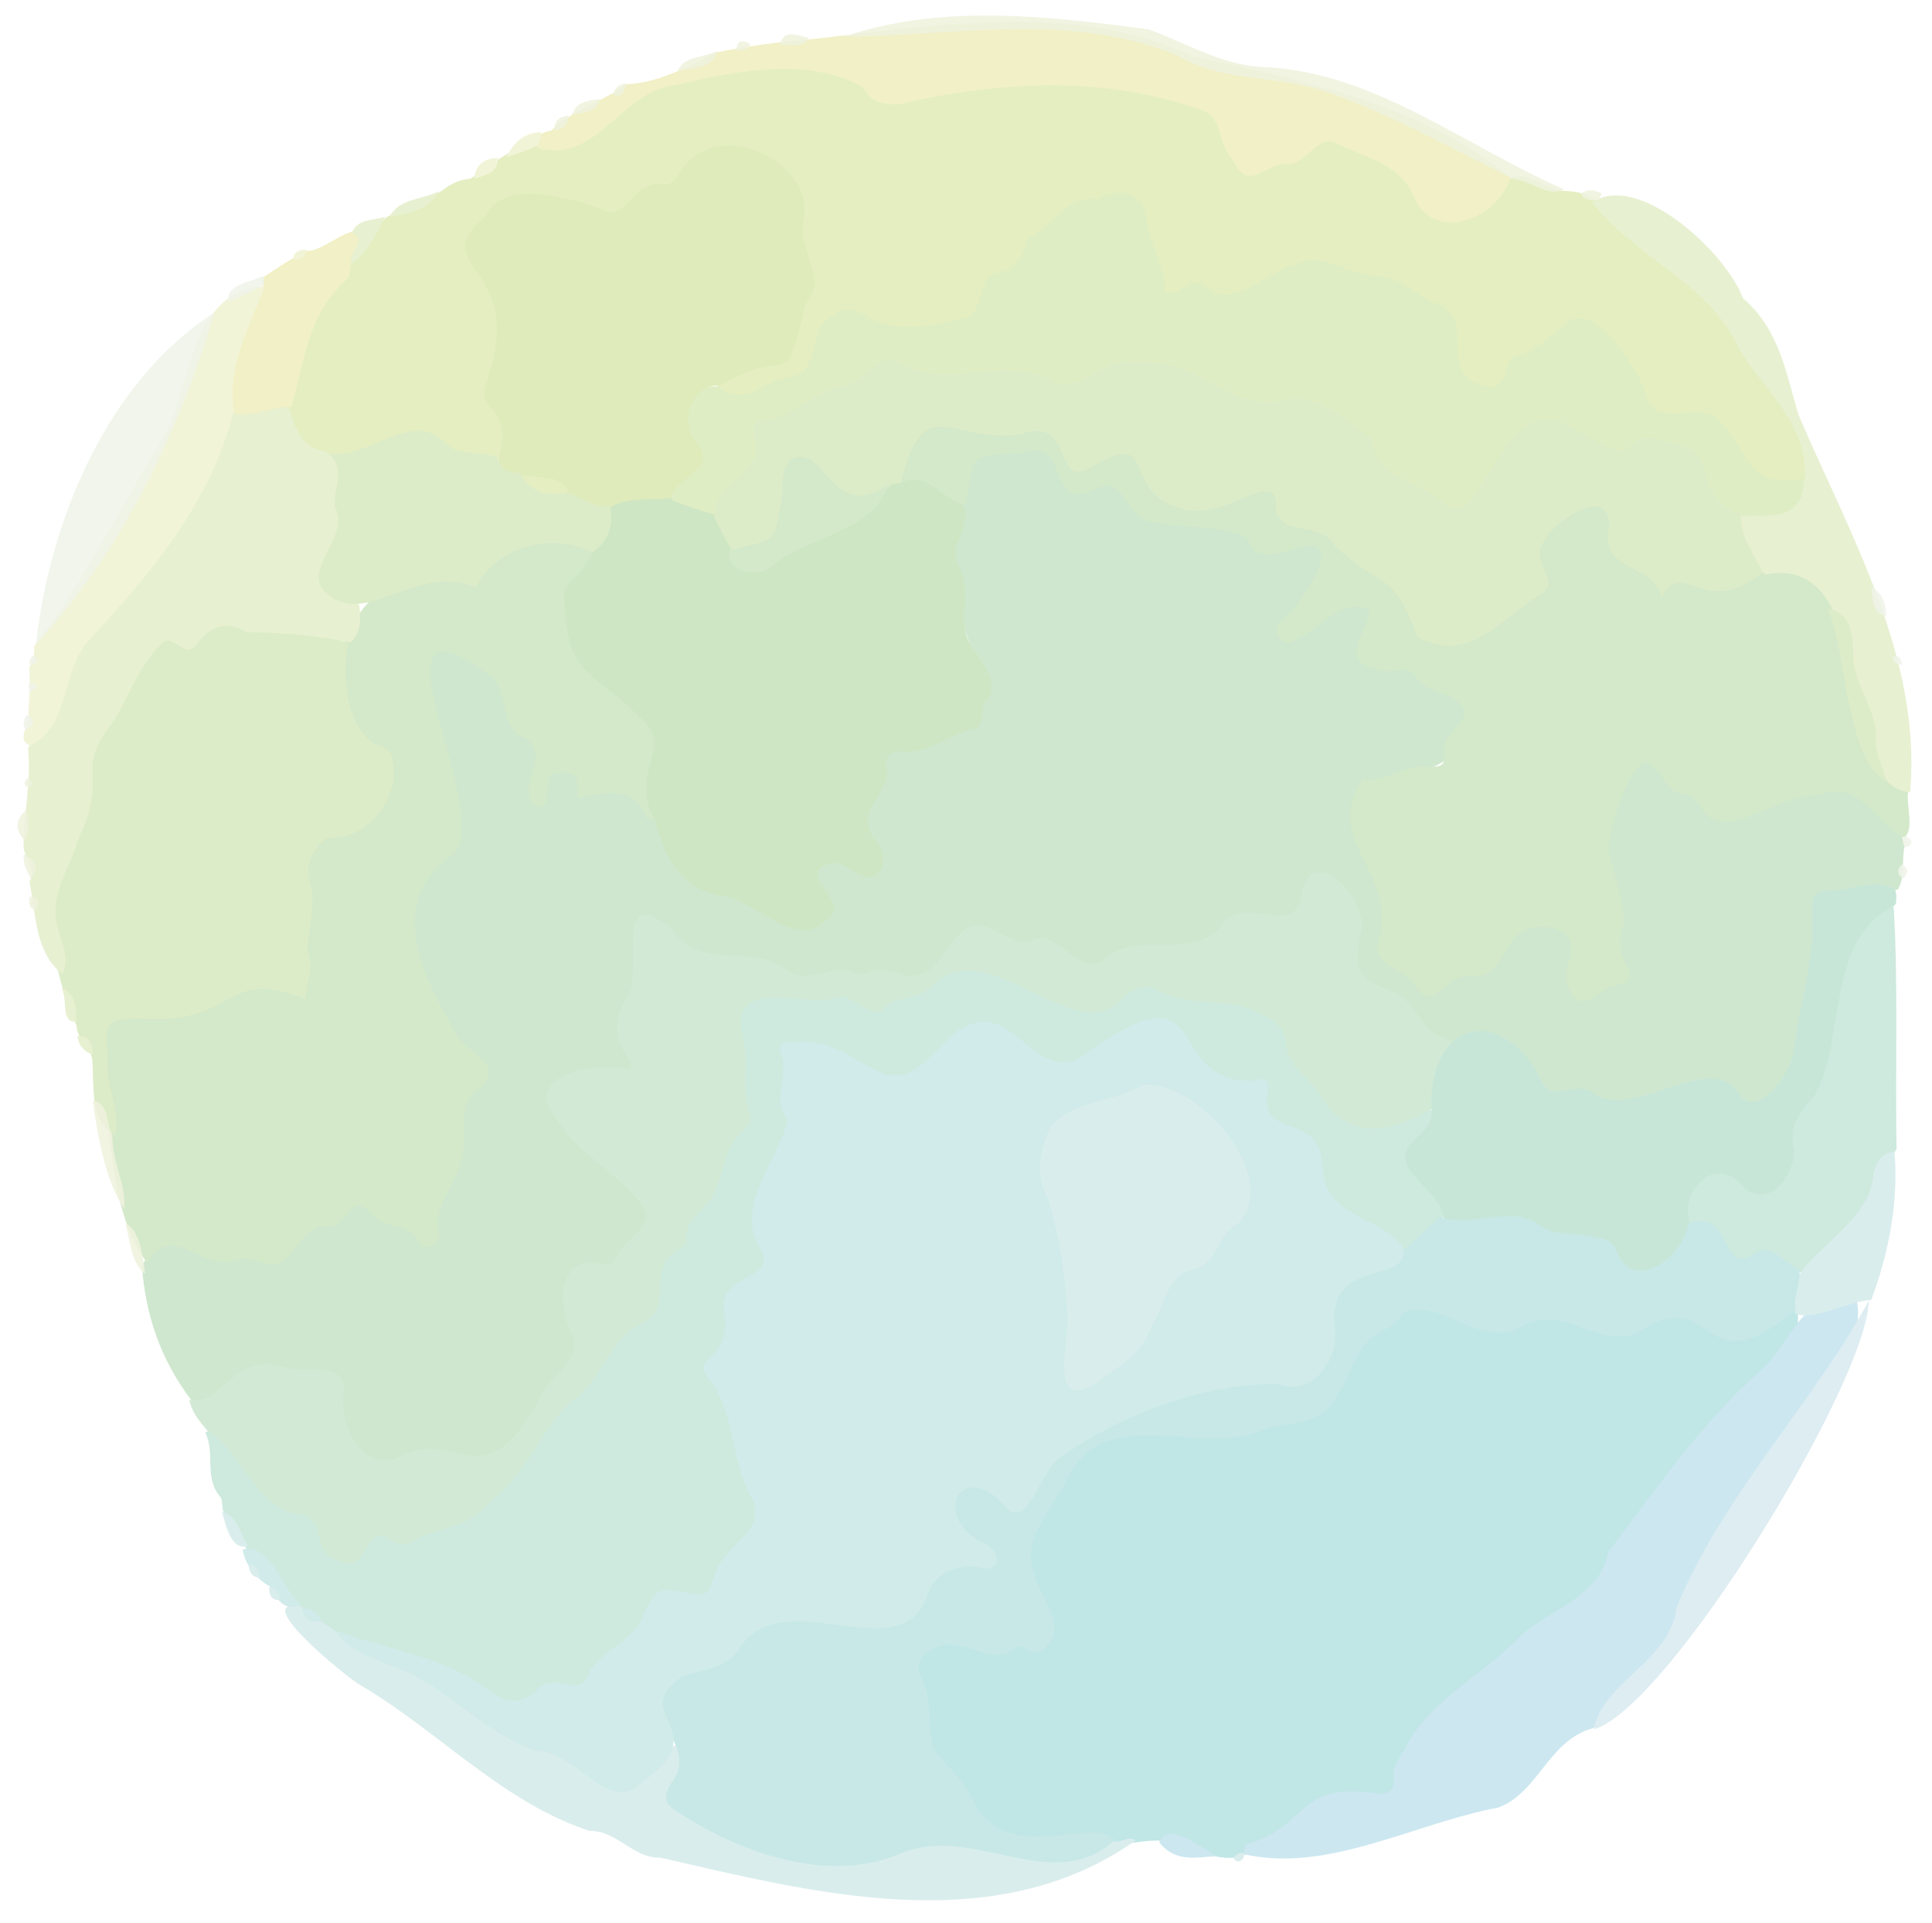 <svg width="204" height="203" viewBox="0 0 204 203" fill="none" xmlns="http://www.w3.org/2000/svg">
<g opacity="0.7" clip-path="url(#clip0_53_558)" filter="url(#filter0_f_53_558)">
<path d="M201.108 89.312C200.768 90.832 201.188 92.482 200.428 93.862C197.688 95.052 191.958 93.142 192.058 97.472C191.428 103.562 191.798 111.902 186.908 116.122C182.508 119.012 184.518 112.422 175.578 115.842C171.648 117.542 167.798 115.752 163.908 115.842C162.128 115.562 161.508 113.242 160.258 112.112C157.578 106.882 153.218 112.652 150.118 108.802C148.778 107.052 147.198 105.682 145.198 104.692C140.168 102.692 144.978 96.682 141.018 93.932C137.458 91.012 138.388 99.302 133.138 97.302C129.638 96.502 128.118 100.882 124.488 100.422C121.808 100.652 119.038 100.522 116.588 102.082C115.318 102.892 113.998 102.322 112.898 101.522C110.028 99.422 106.358 100.252 103.268 98.852C99.568 98.672 100.188 105.422 93.778 103.422C92.328 103.082 90.638 103.142 89.318 103.462C84.548 104.602 80.478 101.362 75.828 101.692C72.798 102.292 71.048 97.762 68.257 97.912C67.198 98.312 67.567 99.342 67.608 100.132C67.718 102.332 67.448 104.432 66.478 106.442C65.778 107.902 66.017 109.322 66.597 110.802C69.927 116.532 55.487 110.582 59.528 117.752C61.318 122.132 69.097 123.932 68.618 128.882C67.658 131.312 66.237 134.072 62.778 134.292C60.248 134.452 59.907 136.432 60.428 138.212C62.587 145.662 56.708 149.102 52.877 153.482C50.017 156.362 45.737 152.502 42.328 154.472C33.487 156.252 37.278 145.892 34.017 145.632C23.547 142.792 23.407 150.562 20.148 147.752C16.907 143.452 15.367 138.792 14.988 133.672C16.578 130.592 17.677 130.042 20.328 131.412C23.017 132.812 25.878 132.092 28.628 132.512C29.198 132.602 29.788 132.262 30.087 131.782C31.598 129.382 34.487 129.012 36.508 127.352C38.847 125.952 42.807 129.392 45.347 130.752C45.178 126.292 48.407 124.032 48.237 120.032C48.057 117.962 48.337 116.152 49.888 114.602C52.398 113.082 43.208 106.642 43.108 97.022C42.807 95.242 43.288 93.462 44.678 92.402C53.858 85.712 40.758 75.552 46.188 68.542C47.807 67.522 48.968 68.682 50.248 69.482C53.188 70.812 53.438 73.862 54.847 76.262C57.188 78.152 57.788 80.472 56.667 83.322C58.248 80.452 59.307 80.212 61.538 82.382C64.358 83.932 67.368 82.242 69.268 86.162C70.828 91.532 74.868 93.762 79.568 95.322C81.767 96.052 87.968 99.622 86.588 94.542C84.348 91.982 87.328 89.382 90.008 91.042C90.668 91.322 91.377 91.922 92.038 91.122C92.528 90.512 92.168 89.852 91.868 89.272C89.858 86.222 92.188 83.972 92.918 81.082C93.047 79.502 93.998 78.742 95.487 78.602C111.808 76.102 96.898 65.132 101.188 54.432C101.868 48.572 102.038 47.102 108.098 47.022C109.978 46.882 111.508 47.302 112.148 49.252C112.758 51.122 114.028 51.412 115.698 50.892C119.378 49.872 119.968 54.912 124.488 54.772C127.508 55.482 130.928 54.672 133.478 57.312C134.178 58.032 135.468 57.512 136.468 57.212C143.798 56.052 137.728 63.612 136.118 66.362C138.698 66.572 139.598 63.902 142.008 63.612C149.238 62.172 140.378 70.392 147.058 70.032C150.008 70.682 153.398 72.412 154.978 74.772C155.558 84.752 141.288 79.602 143.538 87.892C144.688 91.072 146.928 93.852 146.328 97.472C146.008 100.042 148.048 102.932 150.498 103.802C150.678 103.862 150.908 104.012 151.028 103.912C153.258 102.142 156.878 102.922 158.408 99.862C159.268 98.152 160.568 97.102 162.658 97.182C168.808 97.342 164.728 101.952 167.018 104.272C168.048 104.792 171.248 103.312 170.858 102.012C170.018 98.452 170.708 94.732 169.508 91.182C168.148 88.702 171.648 77.312 175.038 80.652C177.888 82.282 180.628 87.072 184.148 85.382C189.958 82.822 199.318 80.882 201.078 89.282L201.108 89.312Z" fill="#BBDDB9"/>
<path d="M130.418 196.112C127.608 196.452 125.348 194.422 122.518 194.332C120.808 194.212 119.138 194.802 117.468 194.632C111.128 193.852 104.078 196.532 101.028 188.562C96.798 185.722 97.628 180.912 96.558 176.872C95.168 168.542 111.288 177.852 110.168 170.552C106.428 164.612 109.458 158.962 113.458 154.012C119.588 147.712 129.738 152.962 137.368 149.292C142.288 147.782 141.878 141.092 147.878 138.062C152.018 136.082 156.178 141.472 160.598 139.382C165.138 136.762 169.558 142.242 173.878 139.322C178.588 135.982 182.798 143.722 187.168 139.092C187.788 138.632 189.098 137.782 189.838 138.742C190.018 141.552 188.298 143.472 186.648 144.892C181.958 148.922 178.578 154.012 174.738 158.722C172.738 161.172 170.518 163.442 169.338 166.532C163.878 171.932 156.698 176.302 151.068 181.872C147.568 183.332 149.248 190.112 145.058 190.072C138.658 188.622 136.128 194.742 130.418 196.122V196.112Z" fill="#A5DBDC"/>
<path d="M46.418 20.312C47.418 19.502 48.348 18.992 49.668 18.862C51.958 17.442 53.858 15.562 56.618 15.072C58.988 15.342 61.048 15.072 62.588 13.452C69.928 6.622 82.548 4.762 91.498 8.602C92.988 10.382 94.918 10.552 96.898 9.892C104.798 7.742 127.008 5.802 130.168 15.202C130.738 17.322 132.258 18.112 134.538 16.942C148.668 7.872 149.308 29.902 158.588 19.602C160.558 17.082 162.908 20.112 165.058 20.142C166.298 20.202 167.418 20.332 168.428 21.102C174.318 26.802 181.548 30.432 185.238 38.112C187.658 41.902 191.918 45.472 190.858 50.582C183.108 54.302 184.178 43.542 177.228 44.282C171.568 44.562 173.178 37.602 167.468 34.822C165.668 34.122 161.038 38.032 159.748 39.622C158.458 42.792 153.388 41.282 153.408 38.222C153.588 32.052 148.748 31.472 144.638 29.712C137.748 26.002 133.738 31.972 128.048 31.502C126.218 29.792 122.768 33.302 122.268 30.212C120.858 27.212 121.408 20.442 116.688 21.462C111.738 21.982 109.918 26.242 106.658 29.022C105.368 29.592 104.518 30.482 104.138 31.862C102.158 35.692 95.758 35.842 91.948 34.472C88.848 33.072 87.888 33.462 86.728 36.702C85.358 39.572 78.578 44.802 75.758 41.072C76.358 36.612 81.878 40.372 83.718 34.132C85.958 29.792 83.828 25.852 83.988 21.782C84.088 19.402 82.008 17.402 79.748 16.622C74.018 14.242 70.458 21.612 65.108 22.592C62.938 23.672 60.238 21.902 57.748 21.522C54.238 20.542 48.328 24.052 50.728 27.762C55.198 32.342 51.348 37.882 52.648 42.782C54.048 44.472 53.798 46.252 52.938 48.262C48.568 50.332 45.738 44.812 41.698 46.972C39.648 47.942 37.428 48.292 34.938 48.422C23.368 45.522 35.728 27.412 40.888 22.872C42.638 21.952 44.578 21.492 46.398 20.312H46.418Z" fill="#D8E7A6"/>
<path d="M201.038 88.442C197.508 86.562 196.758 82.222 191.598 84.022C187.718 83.812 182.088 89.132 179.758 85.442C179.118 84.582 178.598 83.772 177.378 83.742C175.968 83.492 175.618 81.602 174.418 80.892C172.618 78.302 168.958 89.552 170.078 90.652C170.548 92.952 171.618 95.432 171.388 97.762C170.818 99.192 171.018 100.432 171.668 101.802C172.428 103.402 172.208 103.682 170.278 104.122C168.538 104.632 166.948 107.212 165.728 104.482C165.178 103.482 165.368 102.562 165.648 101.512C167.218 97.372 161.648 97.102 159.938 98.942C158.488 100.812 157.978 103.592 154.928 103.022C152.478 102.972 151.378 107.312 149.278 103.832C148.158 102.212 144.798 101.952 145.568 99.462C147.638 91.852 139.458 88.822 143.898 82.262C146.228 82.642 148.078 80.822 150.408 80.942C152.488 81.052 152.658 80.812 152.528 78.762C153.048 76.582 156.778 75.392 152.928 73.462C151.638 72.952 150.368 72.752 149.468 71.372C148.758 70.282 147.188 70.932 145.998 70.832C140.878 69.932 144.408 67.052 144.598 64.322C141.378 63.092 139.448 66.452 136.808 67.542C135.448 68.552 134.028 66.542 135.288 65.552C137.148 64.192 142.728 56.102 137.008 57.862C135.638 58.422 132.568 59.182 131.968 57.412C131.828 55.392 123.448 55.792 121.258 55.002C118.538 54.352 118.888 49.912 115.458 51.732C110.388 54.092 113.068 45.982 107.908 47.822C102.138 48.222 103.028 47.632 102.008 53.102C99.888 54.572 97.978 50.882 95.138 51.122C94.767 48.032 96.297 43.642 99.987 44.372C104.018 46.172 110.438 42.822 112.788 47.202C114.308 51.332 118.948 44.452 120.718 48.682C125.508 58.642 133.008 48.092 135.288 52.522C138.958 57.662 147.038 58.252 149.498 65.102C152.298 70.212 158.408 65.142 161.528 62.502C162.488 61.912 162.418 61.032 162.258 60.022C160.918 55.862 168.208 49.632 170.458 54.612C171.608 61.952 180.468 62.142 186.198 60.182C199.398 58.272 192.238 79.082 201.478 83.622C201.258 85.002 202.178 87.572 201.068 88.432L201.038 88.442Z" fill="#C2DFB4"/>
<path d="M69.278 86.462C68.778 86.582 68.297 86.562 68.168 86.182C66.927 82.792 63.638 83.682 61.017 84.252C60.778 83.222 61.547 81.562 59.597 81.562C58.678 81.562 57.867 81.642 57.858 82.842C57.778 83.732 58.038 84.912 56.898 85.222C53.617 83.522 59.178 79.202 54.708 77.602C52.797 76.032 53.648 72.322 51.428 71.102C37.428 61.042 53.087 87.122 47.508 90.462C40.528 95.502 44.877 103.502 48.347 109.442C49.428 111.202 53.097 112.242 50.977 114.622C47.498 116.772 49.877 120.442 48.377 123.502C47.627 125.732 45.678 127.572 46.367 130.272C46.517 131.362 44.678 132.372 44.117 130.942C43.097 129.022 40.438 129.792 39.148 128.082C37.167 125.782 36.638 129.262 34.928 129.482C31.288 128.962 31.087 134.762 27.558 133.272C26.727 133.002 25.887 132.762 25.078 133.022C21.128 134.412 18.418 128.732 15.527 133.332C11.238 127.502 11.828 118.322 10.488 111.312C10.447 108.152 11.107 106.962 14.307 106.802C18.078 106.612 21.788 106.452 25.117 104.272C26.477 103.382 28.157 103.292 29.758 103.912C33.197 106.052 31.777 94.892 32.017 92.872C30.738 87.122 38.697 88.302 40.188 83.882C41.047 82.322 41.047 80.612 39.417 79.322C31.527 72.752 37.468 58.732 47.807 60.822C53.227 59.632 55.837 53.912 62.438 58.102C62.907 59.072 62.557 59.712 62.148 60.372C57.127 67.342 64.207 71.352 68.627 75.842C71.177 78.642 68.017 82.752 69.278 86.462Z" fill="#C2DFB4"/>
<path d="M23.568 159.562C23.408 158.952 23.518 158.342 23.268 158.052C21.488 155.942 22.778 153.602 21.678 151.222C24.208 149.912 26.158 155.522 28.048 156.922C29.958 159.622 34.048 158.632 34.738 162.582C35.148 164.102 36.738 164.572 38.048 163.032C41.038 160.682 46.038 162.692 49.018 159.682C54.128 157.052 55.918 151.422 59.688 147.562C62.018 146.212 62.668 143.492 64.398 141.672C67.108 139.672 68.958 137.422 69.558 133.782C69.898 131.662 71.908 129.632 73.218 127.592C82.498 117.252 72.768 103.002 82.988 104.662C86.028 105.032 89.058 104.442 92.168 105.502C96.338 106.502 99.878 100.122 104.438 102.302C109.018 102.432 113.618 108.142 117.758 105.212C120.858 101.892 124.458 105.412 128.138 105.152C139.368 104.422 137.418 124.192 150.788 116.852C153.648 119.762 146.408 121.202 150.918 124.802C151.778 125.632 152.528 126.652 152.608 128.162C151.588 129.982 150.388 131.362 148.368 132.102C132.928 124.472 144.548 124.842 133.558 117.842C133.388 115.262 131.738 114.922 129.658 114.602C124.878 112.882 124.068 104.782 118.048 110.182C108.738 118.432 106.578 102.972 99.238 111.562C95.528 115.012 94.478 115.112 90.158 112.412C86.598 109.522 81.408 110.802 83.368 115.962C84.738 121.822 77.758 126.062 81.098 131.992C82.518 135.422 76.218 134.962 77.158 140.442C72.368 147.132 83.748 156.742 79.098 162.822C75.948 165.092 76.188 170.432 70.988 168.862C69.758 168.552 69.008 169.802 68.538 170.852C67.118 173.982 63.638 175.202 61.928 178.082C61.588 178.662 60.748 178.602 60.088 178.522C56.878 178.262 54.488 181.792 51.358 179.192C38.408 172.102 32.258 174.942 23.598 159.582L23.568 159.562Z" fill="#B9E0D0"/>
<path d="M151.298 116.962C146.948 119.602 142.348 120.582 139.358 115.582C138.198 113.592 135.908 112.672 135.778 110.082C135.638 108.022 133.748 107.292 132.118 106.582C128.838 105.272 125.238 106.392 122.038 104.432C120.828 103.792 119.268 104.552 118.268 105.662C113.448 110.702 104.108 98.272 98.518 104.032C97.008 105.652 94.538 104.992 93.068 106.692C92.678 107.152 91.458 106.482 90.748 106.082C89.998 105.662 89.268 105.032 88.418 105.312C85.168 106.482 77.208 103.002 78.328 109.032C79.198 111.892 78.138 114.872 79.198 117.662C79.468 118.372 78.968 118.932 78.468 119.372C75.928 121.472 76.698 125.242 74.268 127.472C73.438 128.482 72.348 129.282 72.498 130.822C72.558 131.472 71.958 131.752 71.498 132.072C68.258 133.832 71.228 137.902 67.908 139.662C64.048 141.402 63.548 146.102 60.038 148.202C56.968 151.312 55.498 155.782 51.688 158.572C49.858 161.082 46.878 161.252 44.288 162.282C43.238 163.052 42.358 163.422 41.068 162.492C38.718 160.792 38.678 165.792 36.528 164.972C32.118 164.162 35.078 160.292 31.398 159.852C26.788 158.972 25.648 153.382 21.848 151.002C21.058 150.002 20.248 149.142 19.998 147.772C23.748 148.482 24.208 142.822 29.838 144.302C31.938 145.172 36.388 143.532 36.358 146.832C35.558 150.262 38.488 155.982 42.418 153.692C48.228 150.872 51.118 158.422 56.878 147.832C57.888 145.132 62.198 143.512 60.088 140.162C58.828 137.162 59.218 132.472 63.398 133.442C63.938 133.522 64.668 133.592 64.958 133.052C65.498 131.092 68.758 129.752 68.238 127.832C65.728 123.932 61.118 122.102 58.718 118.042C54.928 113.332 63.238 112.002 66.428 113.012C66.768 112.452 66.628 112.132 66.398 111.812C64.938 109.792 64.728 107.802 66.068 105.552C68.298 102.862 64.408 93.212 70.768 97.862C73.978 102.842 79.218 99.442 83.018 102.392C85.328 104.142 87.898 101.482 90.378 102.792C90.828 102.982 91.298 102.892 91.748 102.702C92.758 102.282 93.728 102.462 94.778 102.722C100.348 104.922 99.878 94.732 105.678 98.622C106.768 99.132 107.728 99.752 109.118 99.242C111.758 98.182 113.698 102.792 116.208 101.622C119.818 97.902 125.738 101.662 129.038 97.692C131.348 94.112 137.008 99.602 137.558 94.032C138.588 88.812 144.958 95.362 143.628 98.762C142.888 102.282 143.328 103.282 146.688 104.582C149.808 105.492 149.848 109.422 153.218 109.762C153.138 112.202 151.868 114.372 151.318 116.942L151.298 116.962Z" fill="#BFE0C4"/>
<path d="M36.768 67.842C36.098 71.442 36.508 76.422 39.478 78.512C40.318 78.902 41.418 79.032 41.398 80.242C42.318 83.842 39.158 88.482 35.058 88.422C33.768 88.292 32.238 91.022 32.608 92.582C33.508 95.202 32.558 97.772 32.458 100.332C33.218 102.132 32.368 103.782 32.218 105.472C23.538 101.952 25.188 108.232 14.958 107.522C11.178 107.542 10.988 107.912 11.378 111.782C11.048 114.532 12.818 117.432 12.158 119.822C9.368 118.452 9.988 114.522 9.728 111.802C9.458 110.362 8.118 109.712 8.078 108.272C5.078 101.482 4.188 93.902 7.958 87.342C8.968 82.052 9.768 76.932 13.068 72.452C14.628 69.882 15.588 66.562 19.718 67.282C25.458 64.262 30.988 66.052 36.748 67.852L36.768 67.842Z" fill="#CFE4B1"/>
<path d="M151.138 117.322C150.668 107.732 158.708 105.632 162.918 114.372C164.058 116.442 166.618 113.812 168.408 115.562C173.048 118.112 180.748 110.652 183.738 115.612C185.588 118.102 189.138 113.352 189.348 111.072C189.988 106.192 191.598 101.452 191.318 96.412C191.208 94.402 191.608 94.022 193.528 94.002C195.648 93.972 197.728 92.692 200.088 93.862C200.278 94.372 200.258 94.802 200.188 95.432C193.538 101.572 196.018 110.912 191.078 117.532C189.458 120.772 190.298 128.952 184.118 126.062C180.418 124.152 179.358 124.712 178.958 129.012C178.178 134.602 172.528 136.562 169.128 131.922C165.298 131.292 161.808 129.032 157.788 129.442C155.958 129.632 154.238 129.642 152.438 128.582C151.898 125.042 145.858 123.352 149.608 120.072C150.298 119.332 151.228 118.732 151.148 117.322H151.138Z" fill="#B1DCC8"/>
<path d="M131.238 195.722C131.418 195.212 131.458 194.682 131.848 194.642C138.198 192.782 136.908 187.952 145.518 189.372C146.728 189.412 147.288 188.852 147.168 187.682C147.018 186.242 148.078 185.332 148.538 184.192C151.378 179.202 156.668 176.802 160.528 172.722C163.688 169.882 168.958 168.562 169.808 163.862C174.838 157.222 179.748 150.062 186.138 144.482C189.418 141.402 189.818 136.652 195.998 137.082C197.848 144.262 185.928 152.582 183.528 159.552C181.958 162.742 178.818 165.102 178.028 168.692C176.898 174.832 171.878 177.852 168.248 182.442C163.528 183.672 162.428 189.292 158.188 190.842C149.428 192.452 140.138 197.832 131.248 195.732L131.238 195.722Z" fill="#B7DDEA"/>
<path d="M37.018 67.822C33.368 67.072 29.758 66.772 26.108 66.742C23.958 65.532 22.258 65.992 20.808 67.952C19.728 69.792 18.168 66.762 17.108 67.912C14.388 70.442 13.628 73.942 11.478 76.852C10.338 78.242 9.648 79.862 9.778 81.772C9.938 84.152 9.368 86.392 8.288 88.532C7.408 91.692 5.018 94.642 6.128 98.062C6.468 99.572 7.398 101.042 6.608 102.842C3.688 100.662 3.788 96.412 3.108 93.092C3.978 91.542 2.368 90.582 2.488 89.072C2.528 85.702 3.318 82.442 2.958 78.982C6.838 73.712 7.418 67.212 12.678 62.842C18.628 57.632 20.828 50.232 24.628 43.422C26.638 42.902 28.438 42.142 30.528 43.022C31.218 45.212 31.658 47.292 34.468 47.682C38.228 50.302 35.848 56.342 34.838 60.122C33.758 62.452 36.558 62.692 37.938 63.882C38.078 65.332 38.228 66.652 37.028 67.822H37.018Z" fill="#DDEABD"/>
<path d="M159.507 18.722C158.158 23.082 151.898 25.502 149.498 21.292C148.098 17.252 144.108 16.682 140.928 15.052C138.778 14.342 137.868 17.812 135.468 17.282C132.838 18.022 131.638 20.032 130.088 16.752C128.568 15.292 129.108 12.382 126.998 11.692C116.718 7.932 105.418 8.562 94.978 11.012C93.388 11.042 91.957 10.922 91.168 9.272C85.767 6.012 77.737 7.432 71.647 8.942C65.608 9.422 63.167 17.342 56.847 15.662C56.108 14.622 57.267 13.902 58.178 13.802C60.468 11.582 63.617 10.742 66.188 8.892C69.567 8.752 72.787 6.972 75.787 5.502C78.918 4.892 82.108 4.432 85.317 4.172C98.847 2.752 113.228 0.012 126.038 5.972C137.808 8.632 149.548 10.812 159.498 18.722H159.507Z" fill="#EBEAAE"/>
<path d="M33.958 171.192C39.248 175.002 45.608 176.202 50.568 180.562C54.088 184.202 59.678 184.092 63.378 187.372C66.798 190.592 68.498 185.112 71.638 184.162C74.518 186.422 69.318 189.532 73.048 191.312C78.938 194.342 86.308 197.702 92.868 195.572C101.158 191.392 109.428 198.372 117.568 194.382C118.498 194.582 119.078 193.772 119.928 194.302C104.928 204.872 85.868 199.812 69.728 196.122C66.908 196.242 65.088 193.202 62.248 193.302C53.088 190.302 46.328 182.792 38.128 177.962C36.628 177.132 26.028 168.492 31.838 169.622C32.408 170.232 32.998 170.812 33.958 171.202V171.192Z" fill="#CBE6E5"/>
<path d="M178.438 129.102C177.298 126.042 180.738 122.092 183.598 124.792C186.028 127.962 189.288 124.982 189.488 121.432C188.788 118.922 190.058 117.312 191.648 115.622C194.958 109.532 192.748 99.302 199.948 95.642C200.458 104.122 200.098 112.542 200.258 121.312C197.028 126.112 196.238 131.752 190.318 134.372C188.058 133.782 186.158 132.422 183.778 133.352C183.068 133.632 182.328 132.892 182.068 132.172C181.468 130.482 180.108 129.772 178.438 129.092V129.102Z" fill="#B9E0D0"/>
<path d="M201.698 83.642C193.558 83.092 198.608 58.272 186.438 60.662C184.208 59.192 183.228 57.272 183.648 54.582C186.108 52.982 189.118 54.102 190.578 50.662C190.888 44.732 186.548 41.552 183.748 37.052C180.518 29.742 172.728 27.362 168.118 21.352C173.108 18.082 182.328 26.782 184.028 31.472C187.918 34.802 188.548 39.322 189.938 43.892C195.408 56.582 202.928 69.532 201.688 83.652L201.698 83.642Z" fill="#DDEABD"/>
<path d="M24.628 43.552C22.238 53.072 15.898 60.592 9.318 67.652C6.478 70.842 7.338 76.852 3.138 78.722C1.678 78.022 3.118 76.662 2.998 75.532C3.038 73.772 3.278 72.282 3.068 70.512C3.498 69.752 3.668 69.102 3.598 68.212C9.098 61.222 12.848 53.322 17.438 45.952C20.348 40.712 19.997 30.612 27.977 30.222C28.758 32.272 27.137 33.462 26.668 35.002C25.828 37.742 25.367 40.572 24.617 43.542L24.628 43.552Z" fill="#ECF0C7"/>
<path d="M22.588 33.032C19.008 45.462 12.778 58.322 3.798 68.012C5.248 55.042 11.228 40.392 22.588 33.032Z" fill="#E8EFDF" fill-opacity="0.9"/>
<path d="M168.308 182.572C169.088 177.642 176.418 175.352 177.008 169.752C181.778 158.042 191.618 147.892 197.328 137.312C197.198 145.832 176.308 180.152 168.318 182.572H168.308Z" fill="#CEE5ED"/>
<path d="M24.738 43.732C23.888 38.742 26.248 34.812 27.878 30.392C27.678 29.962 27.608 29.712 27.808 29.272C29.308 28.242 30.748 27.332 32.308 26.452C34.038 26.892 38.418 22.252 38.278 25.672C38.178 26.392 37.648 26.952 37.088 27.732C36.918 28.462 37.058 29.162 36.618 29.492C32.488 33.182 32.208 38.042 30.788 42.972C28.748 42.892 26.938 44.002 24.738 43.722V43.732Z" fill="#EBEAAE"/>
<path d="M159.848 18.912C153.198 15.682 147.168 12.192 140.178 9.752C134.898 7.842 129.258 8.812 124.298 5.862C113.128 1.192 100.758 3.782 89.118 3.882C99.308 0.362 110.818 1.702 121.308 3.112C125.608 4.682 129.278 7.062 133.968 7.102C145.478 7.862 154.818 15.502 165.158 19.992C163.258 20.862 161.848 19.092 159.848 18.912Z" fill="#E8ECCF" fill-opacity="0.9"/>
<path d="M197.578 137.242C195.128 137.382 191.528 139.462 189.598 138.702C186.818 133.512 197.558 130.232 197.798 124.012C198.088 123.042 198.368 121.722 200.048 121.602C200.468 126.932 199.468 132.182 197.588 137.242H197.578Z" fill="#CBE6E5"/>
<path d="M9.808 116.202C11.628 116.602 11.068 118.442 11.858 119.812C11.818 122.752 13.268 124.712 13.138 127.642C11.258 124.972 10.298 120.092 9.808 116.202Z" fill="#E8ECCF" fill-opacity="0.9"/>
<path d="M31.758 169.432C30.208 170.252 29.128 168.852 28.518 167.492C27.088 166.752 25.858 165.152 25.618 163.592C28.358 162.712 29.788 167.672 31.758 169.432Z" fill="#BCE3DF"/>
<path d="M122.408 194.512C123.168 192.122 126.968 195.132 128.488 195.962C126.418 196.062 124.138 196.702 122.408 194.512Z" fill="#B7DDEA"/>
<path d="M37.127 27.882C36.648 26.712 38.958 25.182 37.157 24.582C37.718 23.112 39.248 23.302 40.688 22.892C39.748 24.582 38.968 26.542 37.117 27.882H37.127Z" fill="#DDEABD"/>
<path d="M46.378 20.182C45.308 22.002 43.428 22.612 41.148 22.862C42.158 20.952 44.458 21.132 46.378 20.182Z" fill="#DDEABD"/>
<path d="M57.127 13.952C57.167 14.392 57.008 14.792 56.778 15.342C55.697 15.862 54.688 16.222 53.468 16.582C54.148 15.232 55.138 14.032 57.127 13.942V13.952Z" fill="#ECF0C7"/>
<path d="M13.258 129.122C14.848 129.952 15.058 132.772 15.338 134.512C13.788 133.242 13.778 131.192 13.258 129.122Z" fill="#E8ECCF" fill-opacity="0.9"/>
<path d="M26.177 163.202C24.427 163.802 23.788 160.942 23.448 159.602C25.067 160.072 25.267 161.792 26.177 163.202Z" fill="#CBE6E5"/>
<path d="M75.728 5.372C75.228 7.372 73.288 7.072 71.538 7.522C72.238 5.852 74.158 6.172 75.728 5.372Z" fill="#E8ECCF" fill-opacity="0.9"/>
<path d="M27.748 29.122C27.938 29.362 27.918 29.592 27.888 30.002C26.698 30.732 25.508 31.282 24.128 31.852C23.818 30.022 26.398 29.862 27.748 29.122Z" fill="#E8EFDF" fill-opacity="0.9"/>
<path d="M6.498 104.332C8.028 104.842 7.988 106.282 8.088 107.862C6.338 108.012 7.208 105.542 6.498 104.332Z" fill="#DDEABD"/>
<path d="M52.588 16.682C52.588 18.162 51.418 18.492 50.068 18.852C50.208 17.552 50.938 16.702 52.588 16.682Z" fill="#ECF0C7"/>
<path d="M85.398 4.002C84.728 5.192 83.578 4.632 82.328 4.732C82.778 3.062 84.078 3.702 85.398 4.002Z" fill="#E8ECCF" fill-opacity="0.9"/>
<path d="M2.748 85.513C2.938 86.493 3.188 87.552 2.618 88.732C1.648 87.762 1.498 86.653 2.748 85.513Z" fill="#E8ECCF" fill-opacity="0.9"/>
<path d="M63.328 10.472C63.068 11.942 61.698 11.802 60.398 12.162C60.748 10.892 61.888 10.582 63.328 10.472Z" fill="#E8ECCF" fill-opacity="0.9"/>
<path d="M199.158 65.032C197.658 64.722 197.828 63.332 197.568 61.972C198.648 62.502 199.118 63.562 199.158 65.032Z" fill="#E8EFDF" fill-opacity="0.9"/>
<path d="M2.518 90.192C3.848 90.892 4.058 91.552 3.288 92.842C2.968 92.042 2.368 91.322 2.518 90.192Z" fill="#E8ECCF" fill-opacity="0.9"/>
<path d="M8.178 109.382C9.348 109.332 9.808 110.032 9.748 111.342C9.018 111.042 8.308 110.532 8.178 109.382Z" fill="#DDEABD"/>
<path d="M169.088 20.422C169.038 21.473 167.228 21.312 166.908 20.422C167.538 20.032 168.238 19.942 169.088 20.422Z" fill="#E8ECCF" fill-opacity="0.9"/>
<path d="M59.968 12.212C60.058 13.062 59.648 13.632 58.558 13.772C58.498 12.952 58.868 12.332 59.968 12.212Z" fill="#E8ECCF" fill-opacity="0.9"/>
<path d="M2.858 75.472C3.698 75.972 3.728 76.532 2.688 77.042C2.448 76.572 2.378 76.052 2.858 75.472Z" fill="#E8EFDF" fill-opacity="0.9"/>
<path d="M3.128 94.682C4.018 94.702 4.298 95.182 3.778 96.102C3.078 95.932 3.028 95.422 3.128 94.682Z" fill="#E8ECCF" fill-opacity="0.9"/>
<path d="M66.168 8.792C65.858 9.252 66.007 10.422 64.737 10.022C64.897 9.302 65.297 8.882 66.168 8.792Z" fill="#E8ECCF" fill-opacity="0.9"/>
<path d="M200.978 92.752C200.328 92.392 200.248 91.892 200.808 91.252C201.508 91.602 201.558 92.102 200.978 92.752Z" fill="#E8EFDF" fill-opacity="0.9"/>
<path d="M79.218 4.682C78.998 5.332 78.498 5.352 77.778 5.322C77.778 4.412 78.218 4.042 79.218 4.682Z" fill="#E8ECCF" fill-opacity="0.9"/>
<path d="M28.408 167.572C29.048 167.592 29.448 168.022 29.538 168.902C28.748 169.002 28.418 168.522 28.408 167.572Z" fill="#CBE6E5"/>
<path d="M26.248 165.252C27.028 165.142 27.328 165.612 27.338 166.532C26.708 166.532 26.328 166.102 26.248 165.252Z" fill="#CBE6E5"/>
<path d="M32.258 26.342C32.337 27.122 31.848 27.382 30.968 27.392C30.968 26.742 31.387 26.372 32.258 26.342Z" fill="#ECF0C7"/>
<path d="M200.898 88.532C200.988 88.332 201.088 88.332 201.338 88.342C202.078 88.812 201.928 89.172 201.168 89.482C200.978 89.252 200.938 88.992 200.898 88.532Z" fill="#E8EFDF" fill-opacity="0.9"/>
<path d="M131.178 195.592C131.708 196.042 130.828 196.962 130.298 196.262C130.388 195.822 130.658 195.652 131.178 195.592Z" fill="#CBE6E5"/>
<path d="M2.878 82.202C3.418 82.372 3.578 82.682 3.088 83.182C2.558 82.992 2.448 82.682 2.878 82.202Z" fill="#E8ECCF" fill-opacity="0.9"/>
<path d="M3.038 72.122C3.818 72.112 4.368 72.362 3.228 73.092C3.058 72.862 3.038 72.592 3.038 72.122Z" fill="#E8EFDF" fill-opacity="0.9"/>
<path d="M200.828 70.153C200.318 70.222 199.898 70.032 199.858 69.263C200.368 69.192 200.788 69.382 200.828 70.153Z" fill="#E8EFDF" fill-opacity="0.9"/>
<path d="M3.458 69.232C4.188 69.632 4.028 69.982 3.238 70.282C3.038 69.962 3.058 69.622 3.458 69.232Z" fill="#E8EFDF" fill-opacity="0.9"/>
<path d="M69.237 86.822C66.168 81.402 71.408 78.932 67.588 75.762C62.118 70.342 59.837 71.632 59.568 62.892C59.468 62.072 60.108 61.552 60.617 60.992C62.788 59.102 63.388 55.742 64.547 53.112C67.847 50.922 72.067 52.192 75.248 53.952C77.537 55.112 77.298 61.042 80.428 59.382C84.788 56.512 90.378 55.602 93.858 50.972C94.288 50.772 94.558 50.762 94.998 50.952C97.968 49.742 99.118 52.402 101.748 53.312C102.788 55.782 99.848 57.752 101.338 60.002C102.818 62.942 100.598 66.372 103.198 69.032C103.958 70.492 105.558 72.282 104.238 73.882C103.308 74.672 104.098 76.362 103.038 76.882C100.358 77.392 98.248 79.632 95.278 79.352C94.068 79.242 93.198 79.942 93.668 81.282C93.798 84.202 89.998 85.432 92.478 88.812C94.018 90.272 93.177 93.562 90.808 92.382C89.838 91.882 89.048 90.972 87.758 91.172C83.478 92.172 90.378 95.252 87.188 97.212C83.738 100.442 79.817 94.792 75.918 94.552C71.787 93.532 70.268 90.672 69.228 86.842L69.237 86.822Z" fill="#BBDCAD"/>
<path d="M189.988 133.982C190.228 135.442 189.328 136.692 189.598 138.332C179.488 146.842 181.238 135.492 173.358 140.452C169.028 143.052 165.138 137.162 160.298 140.272C156.198 142.352 151.758 136.742 148.088 138.672C147.458 139.862 146.358 140.322 145.318 140.942C143.018 142.202 142.838 145.232 141.248 147.192C139.608 150.692 136.058 149.992 133.058 151.092C126.368 153.712 116.818 148.032 112.738 156.072C111.268 159.212 107.638 162.582 109.268 166.252C109.818 168.572 112.668 171.602 110.598 173.712C109.818 174.482 109.138 174.862 108.198 174.002C108.028 173.852 107.558 173.762 107.438 173.872C105.378 175.702 103.328 174.032 101.328 173.782C99.378 173.132 95.868 174.862 97.338 177.122C98.528 179.462 97.878 182.252 98.638 184.782C100.328 186.662 102.188 188.452 103.208 190.922C107.028 196.772 115.638 191.652 117.728 194.252C111.208 200.262 102.868 192.572 95.248 195.622C87.368 199.082 77.808 195.522 71.048 190.962C69.958 190.182 70.278 189.132 70.898 188.212C74.728 183.312 63.398 179.282 73.718 175.802C75.098 175.372 76.428 174.922 77.298 173.702C81.908 166.432 94.158 175.042 97.318 168.302C98.378 165.272 100.898 164.482 104.098 164.592C103.318 163.132 101.918 162.682 101.248 161.572C98.348 158.482 102.188 154.482 105.288 157.322C107.178 159.072 108.098 158.252 109.158 156.502C114.568 148.472 125.768 146.012 134.838 145.352C143.388 146.652 137.278 134.032 145.538 133.462C148.138 132.732 150.018 130.112 152.098 128.512C155.698 129.682 159.588 127.112 162.568 129.372C164.228 130.652 166.778 130.062 168.768 130.722C169.708 130.722 170.428 131.322 170.708 132.132C172.428 136.662 177.828 132.712 178.258 129.192C183.008 127.502 181.598 134.662 185.028 132.522C187.188 130.942 188.038 133.292 189.988 134.002V133.982Z" fill="#AFDEDC"/>
<path d="M75.548 54.332C73.988 53.942 72.608 53.432 71.038 52.842C70.128 51.672 70.878 50.912 71.608 50.392C75.558 47.802 68.168 40.992 75.768 40.772C78.418 43.072 80.328 40.482 82.898 39.872C86.928 39.562 85.108 35.032 87.758 33.422C91.748 30.572 90.258 36.592 101.248 33.722C104.418 33.342 102.718 29.432 105.388 28.782C107.578 28.432 107.958 26.842 108.618 25.082C111.218 24.052 112.448 20.552 115.928 21.062C117.948 19.792 120.558 20.042 121.038 22.942C121.298 25.752 123.048 28.092 123.048 30.902C124.798 31.302 125.868 28.632 127.658 30.542C130.558 32.502 133.908 28.502 136.908 27.932C139.838 26.342 142.258 29.202 145.258 29.082C147.548 29.252 149.398 30.882 151.308 31.932C156.128 33.132 151.878 38.812 155.958 40.492C157.698 41.242 158.408 41.002 159.038 39.112C159.258 38.452 159.448 37.782 160.128 37.592C162.478 36.922 164.068 35.122 165.918 33.732C168.818 32.512 172.928 38.952 173.778 41.622C174.948 45.732 180.008 41.752 181.888 44.762C184.928 48.362 184.558 51.522 190.478 50.512C190.528 54.652 187.448 54.522 184.188 54.462C178.558 54.332 179.248 44.492 172.618 47.682C163.148 48.422 164.198 39.092 156.058 52.772C154.918 54.432 153.538 54.852 151.778 53.472C149.658 51.822 146.548 51.442 145.188 48.882C144.078 46.792 142.468 45.402 140.548 44.182C137.118 41.462 132.748 44.752 129.318 41.872C121.068 35.722 116.858 42.132 109.468 40.442C107.028 39.552 104.418 39.782 101.918 40.122C99.708 40.422 97.638 40.512 95.608 39.432C91.858 38.432 86.038 43.422 82.138 44.812C81.598 45.162 80.648 45.222 80.668 45.952C80.758 49.762 77.458 51.502 75.558 54.322L75.548 54.332Z" fill="#D2E5AB"/>
<path d="M75.978 40.702C72.968 40.572 71.668 44.562 73.558 46.692C75.868 49.782 71.628 49.962 70.868 52.562C68.918 52.872 66.948 52.432 64.858 53.302C63.088 54.512 61.748 53.722 60.238 52.772C58.398 49.962 52.858 52.242 52.628 48.442C54.318 42.182 49.928 44.022 51.478 40.052C55.668 27.822 44.808 28.362 51.218 22.892C53.068 18.792 60.298 20.882 63.558 22.122C64.498 22.782 65.728 22.172 66.548 21.212C67.488 20.112 68.528 19.212 70.158 19.432C71.088 19.552 71.388 18.772 71.808 18.142C75.458 12.312 85.648 16.672 84.918 22.832C83.838 26.182 87.638 29.132 85.018 32.162C82.698 42.132 83.818 36.062 75.968 40.702H75.978Z" fill="#D2E39E"/>
<path d="M52.528 48.242C52.828 49.412 53.478 49.942 54.818 49.942C56.258 51.452 58.228 51.222 59.948 52.062C61.508 52.412 62.588 53.772 64.398 53.332C64.778 55.272 64.418 57.012 62.538 58.322C58.088 56.002 52.348 57.842 50.238 61.992C44.098 59.462 39.248 65.852 34.928 63.012C31.158 60.452 37.098 57.032 35.368 53.542C35.098 51.462 36.658 49.742 34.698 47.892C38.978 48.532 43.488 43.082 47.028 46.752C48.438 48.222 50.538 47.562 52.518 48.242H52.528Z" fill="#CFE4B1"/>
<path d="M75.448 54.632C74.978 51.002 81.017 50.042 79.688 46.192C79.317 45.312 79.608 44.412 80.427 44.462C83.748 44.162 85.797 41.322 89.067 40.752C91.528 40.502 92.817 36.542 95.427 38.562C100.288 41.162 105.688 37.472 110.788 40.102C114.028 42.012 116.738 37.282 119.718 38.302C126.668 37.472 129.638 43.482 135.228 42.322C138.948 41.182 142.208 44.412 144.858 46.262C145.358 50.552 149.318 50.632 152.018 52.682C156.768 57.522 157.868 41.012 165.678 44.952C176.068 51.322 168.278 43.532 178.528 47.392C181.098 49.052 179.038 52.572 183.828 54.302C183.708 56.742 185.218 58.392 186.118 60.472C179.828 65.442 177.808 58.712 175.448 63.022C174.448 59.472 169.568 60.332 169.788 56.562C170.908 50.452 163.888 54.772 162.768 57.642C161.808 59.602 165.008 61.652 162.468 62.892C158.568 65.202 154.938 70.302 149.668 67.212C146.828 59.832 146.248 62.572 140.978 57.642C139.408 54.842 134.968 56.812 134.708 53.552C134.948 49.122 129.658 54.872 125.118 53.792C117.998 52.242 122.558 45.042 115.448 49.182C110.998 52.142 113.628 43.622 107.718 45.862C100.638 46.832 97.448 41.102 95.177 50.852C94.897 51.062 94.647 51.062 94.207 51.062C90.797 54.602 88.817 52.792 85.927 49.872C80.957 47.192 86.037 59.892 77.228 57.972C76.537 56.832 76.028 55.812 75.438 54.622L75.448 54.632Z" fill="#CFE4B1"/>
<path d="M193.008 64.272C195.478 64.662 195.558 66.942 195.698 68.702C195.468 72.072 198.028 74.432 198.078 77.682C197.928 79.332 198.738 80.742 199.188 82.472C194.918 80.302 194.968 68.692 193.018 64.282L193.008 64.272Z" fill="#CFE4B1"/>
<path d="M148.158 131.682C148.898 135.932 139.948 132.462 140.968 140.382C141.368 143.432 138.558 147.602 135.098 146.122C127.228 146.052 118.488 149.242 111.968 153.882C109.928 154.912 108.448 162.282 105.878 158.762C101.688 154.282 98.398 159.592 103.358 162.662C104.898 163.032 106.448 165.462 104.028 165.622C101.788 164.982 98.888 165.722 98.038 168.132C95.338 176.742 83.118 166.982 78.218 173.792C76.948 176.262 74.258 176.162 71.978 177.032C66.188 181.062 75.738 182.602 67.788 188.172C64.228 191.812 60.798 184.732 56.538 184.832C50.728 182.862 46.828 177.562 40.918 175.732C38.878 174.872 36.708 174.162 35.268 172.062C40.708 174.172 46.978 174.782 51.738 178.562C53.448 179.792 54.888 179.972 56.538 178.592C58.298 176.172 61.358 179.432 62.098 176.832C63.298 173.992 67.128 173.502 68.078 170.142C69.208 167.762 69.738 167.572 72.278 168.092C74.658 168.572 74.668 168.582 75.488 166.122C76.698 162.762 81.518 161.532 79.028 157.492C77.148 153.792 77.538 149.022 74.948 145.722C74.118 144.932 74.038 144.022 74.948 143.292C76.348 142.152 76.708 140.722 76.528 139.032C75.288 134.052 82.698 135.482 80.078 131.522C77.668 127.022 82.278 122.272 83.178 118.252C81.378 116.052 83.418 113.492 82.438 111.192C82.078 110.352 82.848 109.752 83.778 110.052C90.618 109.202 93.078 117.102 98.198 111.552C99.568 110.292 100.668 108.722 102.588 108.102C107.158 106.312 109.548 114.482 114.358 111.472C128.538 100.962 122.578 114.642 132.438 114.062C133.758 113.702 133.998 114.072 133.858 115.512C132.978 120.352 139.538 117.182 139.678 123.352C139.968 128.652 145.648 128.252 148.168 131.672L148.158 131.682Z" fill="#BCE3DF"/>
<path d="M34.018 171.132C33.088 171.332 32.168 171.222 31.858 169.812C32.838 169.602 33.398 170.262 34.018 171.132Z" fill="#BCE3DF"/>
<path d="M77.068 58.072C82.888 56.722 81.478 57.182 82.698 51.892C82.208 49.062 84.088 46.782 86.548 49.302C88.668 52.072 90.728 53.472 93.828 51.092C92.128 56.432 84.998 56.482 81.228 60.002C79.578 60.932 76.608 60.392 77.068 58.072Z" fill="#C2DFB4"/>
<path d="M60.068 51.992C58.158 52.312 56.268 52.272 55.048 50.142C56.748 50.532 59.168 49.962 60.068 51.992Z" fill="#D8E7A6"/>
<path d="M121.548 140.092C120.648 143.042 117.748 144.502 115.428 146.232C110.458 148.892 113.168 140.792 112.688 138.382C112.468 134.432 111.818 130.362 110.678 126.612C109.228 124.072 109.798 121.562 110.878 119.062C112.998 116.202 117.568 116.432 120.578 114.592C126.188 113.762 135.478 124.142 130.708 129.192C128.548 130.222 128.598 133.342 126.178 133.982C123.038 134.612 123.108 137.742 121.548 140.092Z" fill="#CBE6E5"/>
</g>
<defs>
<filter id="filter0_f_53_558" x="0.358" y="0.142" width="202.98" height="201.98" filterUnits="userSpaceOnUse" color-interpolation-filters="sRGB">
<feFlood flood-opacity="0" result="BackgroundImageFix"/>
<feBlend mode="normal" in="SourceGraphic" in2="BackgroundImageFix" result="shape"/>
<feGaussianBlur stdDeviation="0.75" result="effect1_foregroundBlur_53_558"/>
</filter>
<clipPath id="clip0_53_558">
<rect width="199.98" height="198.98" fill="white" transform="translate(1.858 1.642)"/>
</clipPath>
</defs>
</svg>
